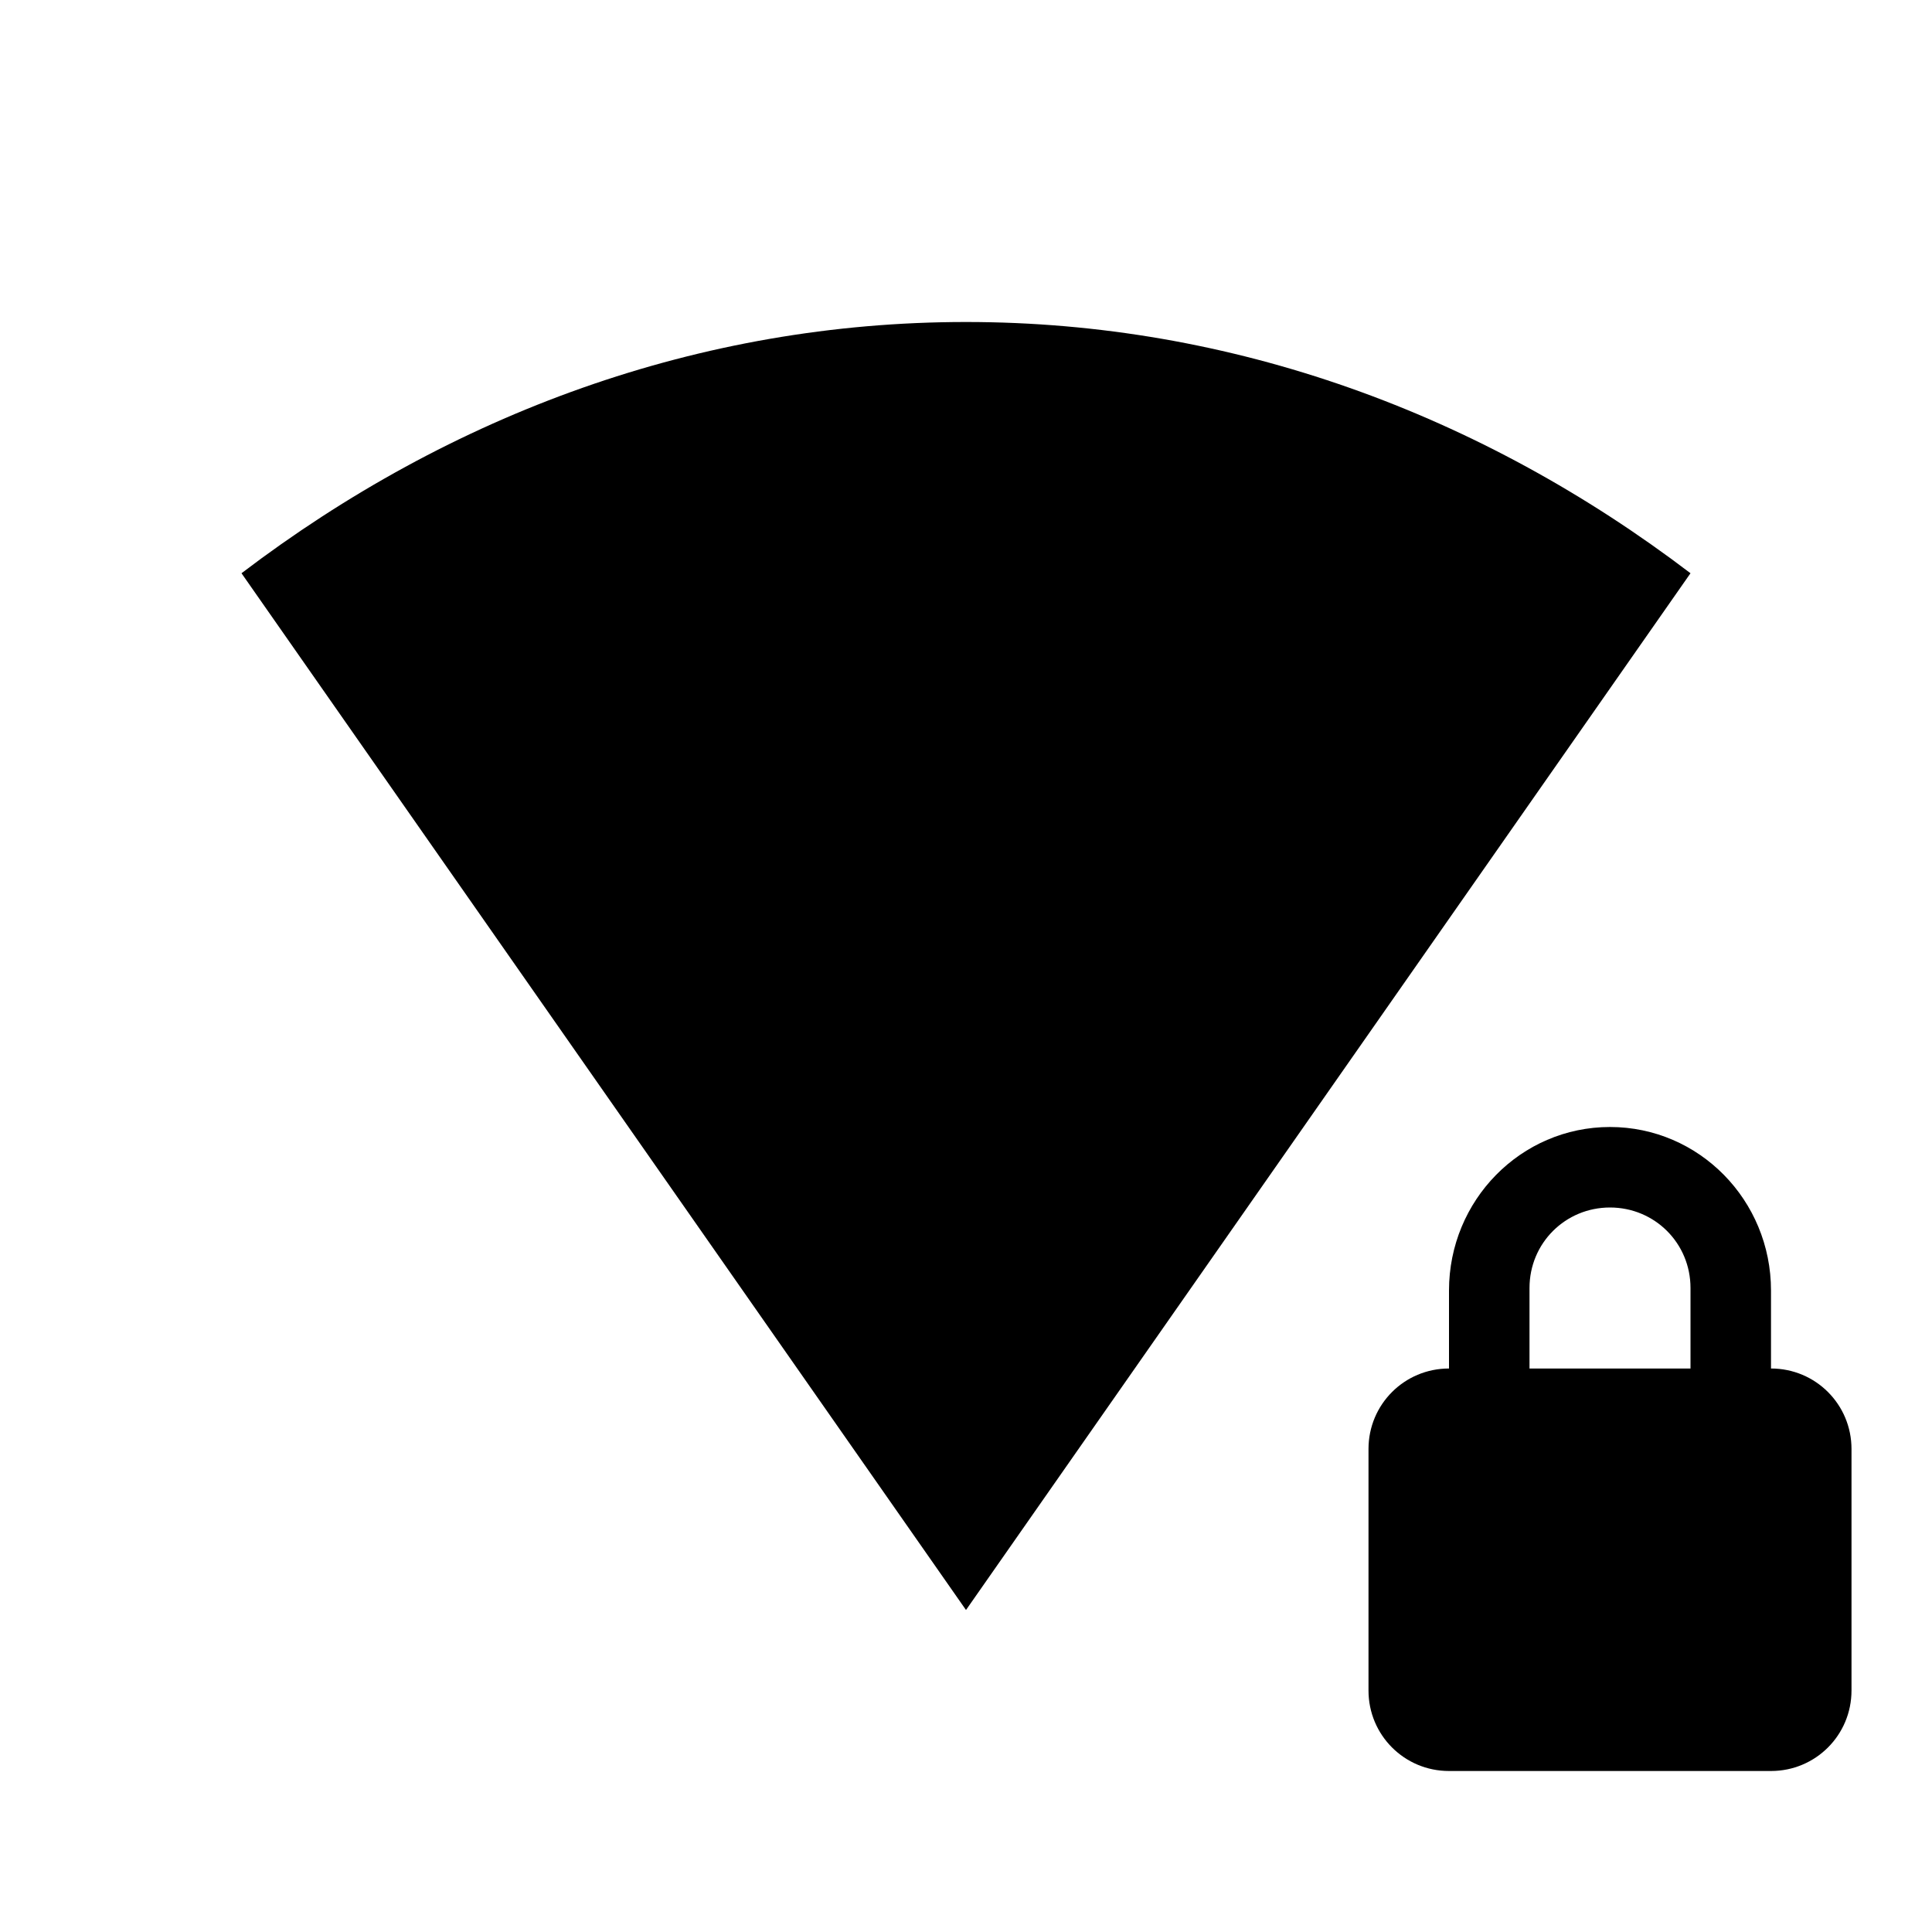 <svg viewBox="0 0 24 24" xmlns="http://www.w3.org/2000/svg">
 <path d="m20 14c-1.108 0-2 0.911-2 2.031v0.969c-0.554 0-1 0.446-1 1v3c0 0.554 0.446 1 1 1h4c0.554 0 1-0.446 1-1v-3c0-0.554-0.446-1-1-1v-0.969c0-1.12-0.892-2.031-2-2.031m0 1c0.554 0 1 0.442 1 1v1h-2v-1c0-0.558 0.446-1 1-1z" fill="#000000"/>
 <path d="m21 7.121c-2.601-1.979-5.69-3.121-9-3.121s-6.399 1.142-9 3.121l9 12.879" fill="#000000"/>
</svg>
